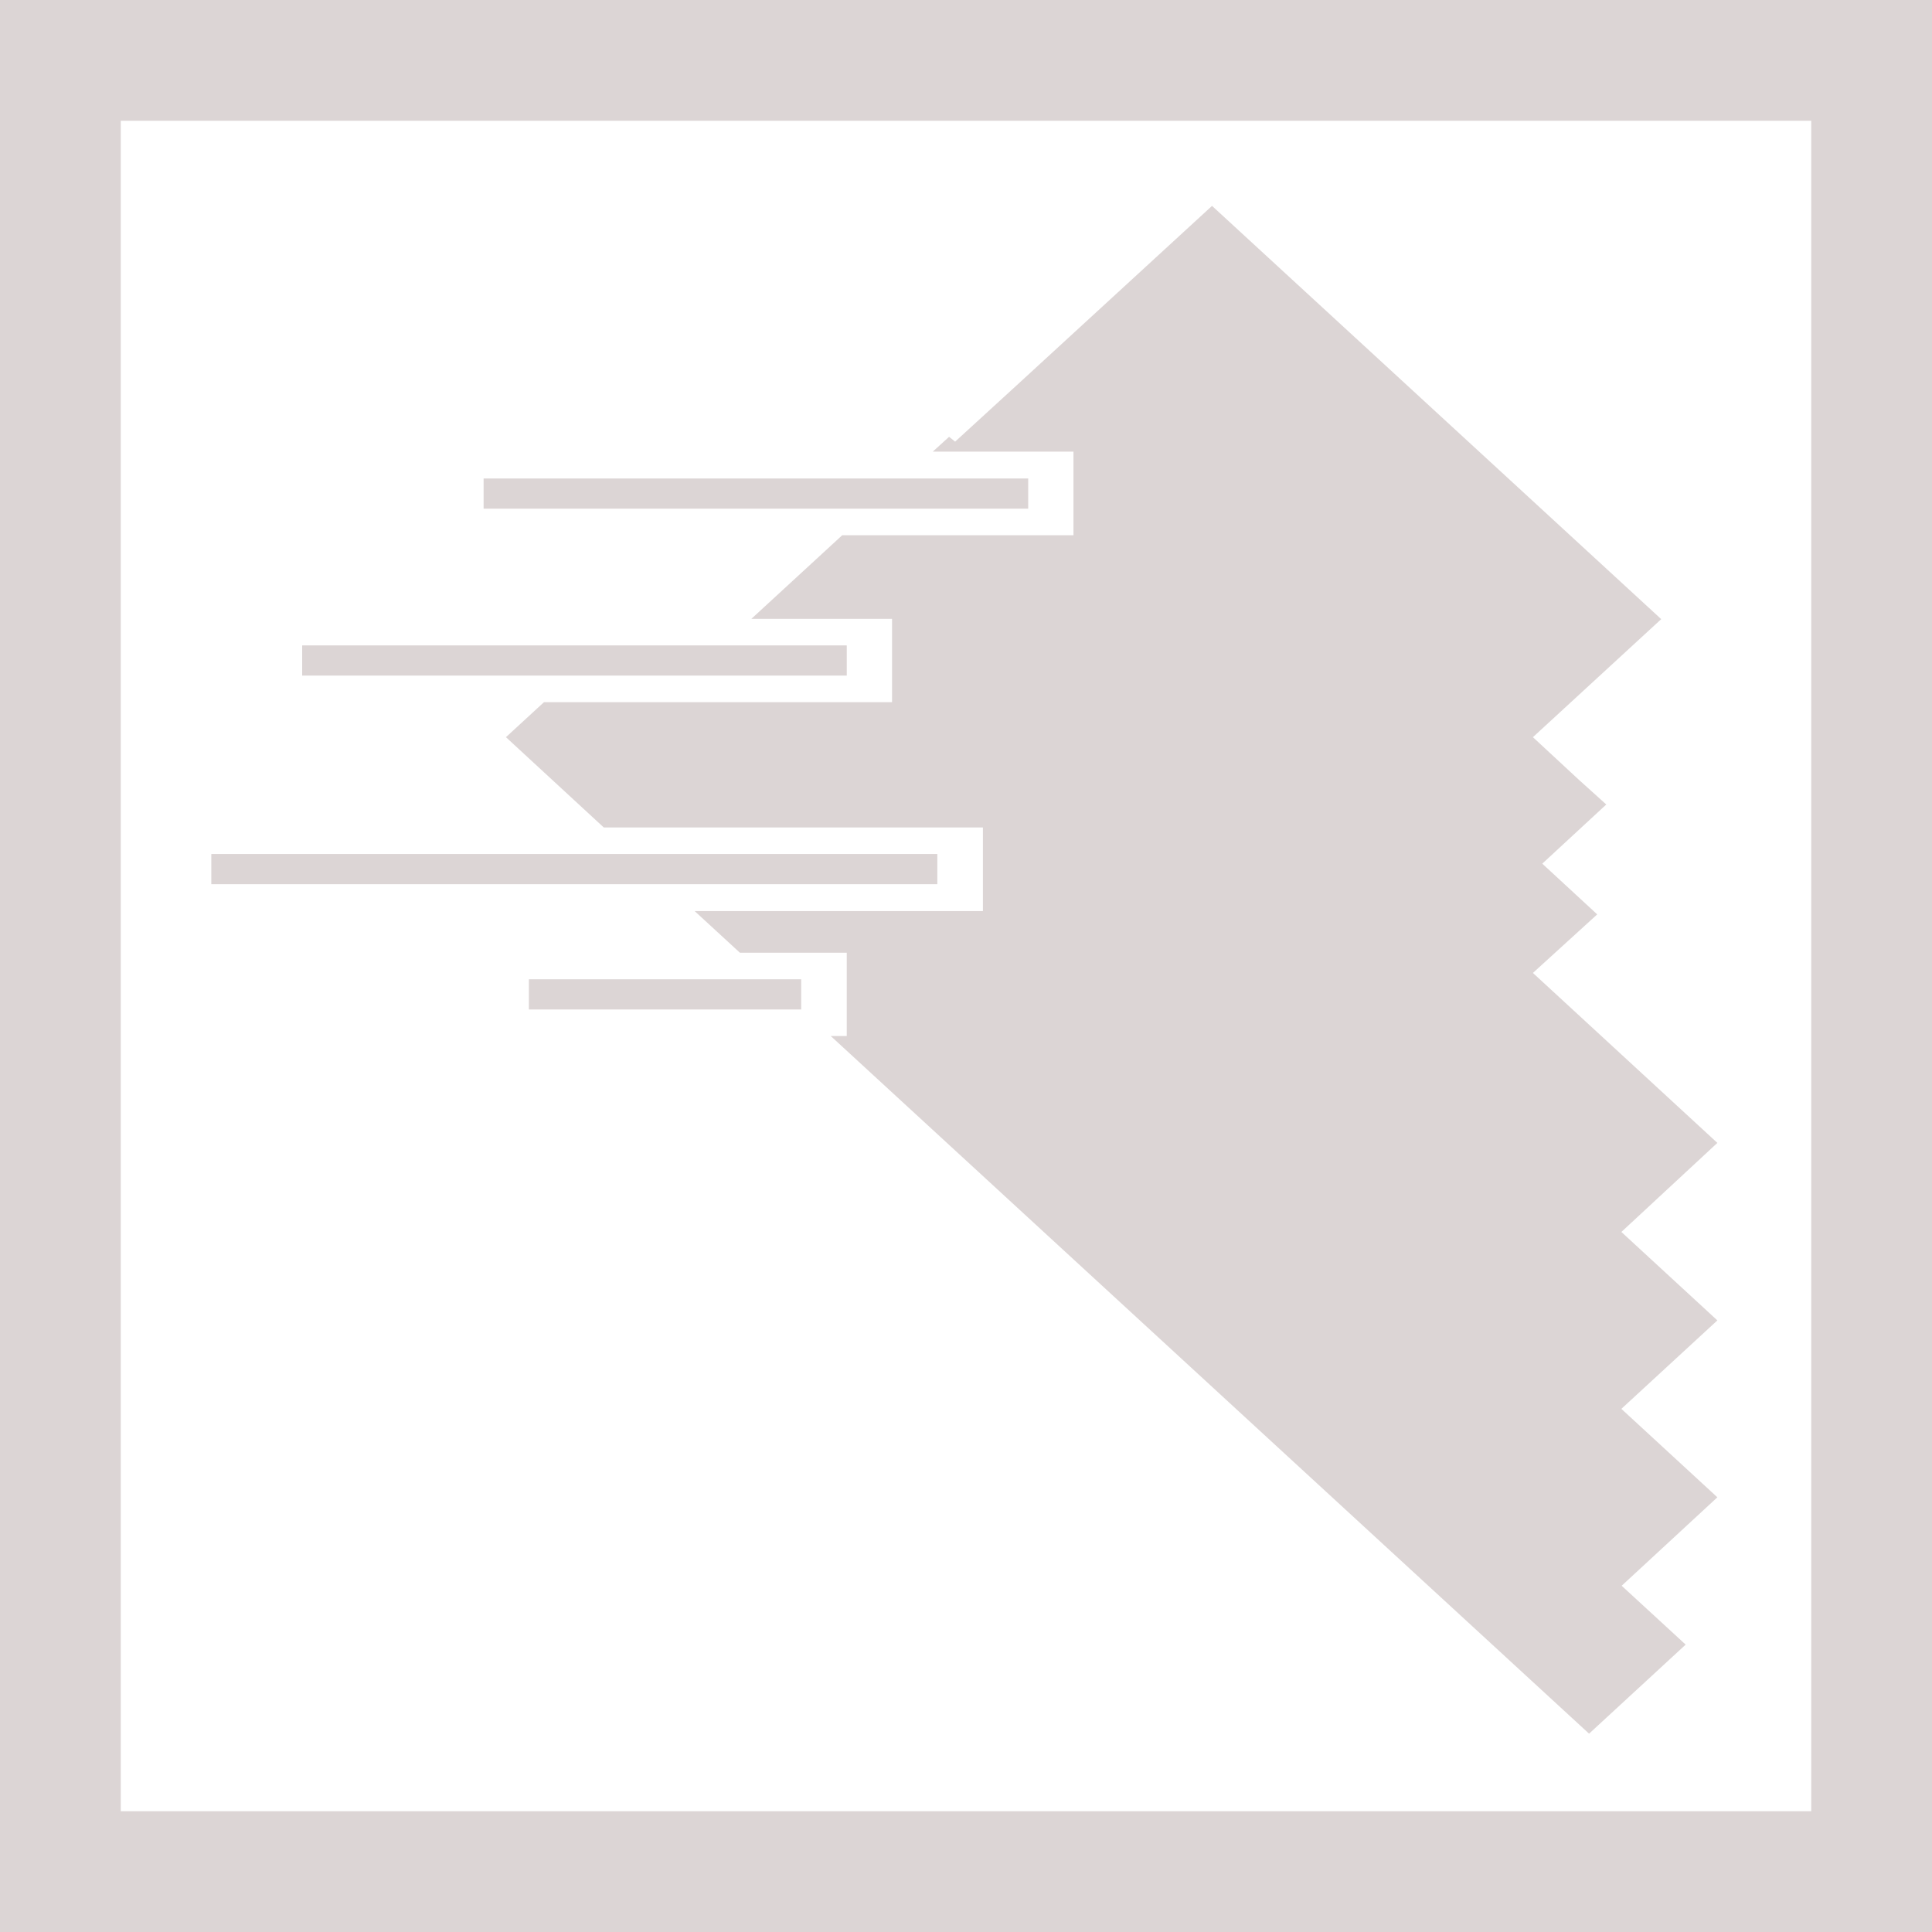 <svg xmlns="http://www.w3.org/2000/svg" viewBox="0 0 64 64"><defs><style>.a,.c{fill:none;stroke:#dcd5d5;stroke-miterlimit:10;}.a{stroke-width:4px;}.b{fill:#dcd5d5;}</style></defs><title>dash_icon_framed</title><rect class="a" x="2" y="2" width="60" height="60"/><polygon class="b" points="56.89 43.74 53.71 46.67 56.89 49.6 53.72 52.53 55.84 54.48 52.64 57.43 27.52 34.32 28.05 34.32 28.05 31.56 24.51 31.56 23.01 30.18 32.56 30.18 32.56 27.41 20 27.41 16.76 24.42 18.02 23.26 29.55 23.26 29.55 20.5 24.89 20.5 27.9 17.73 35.56 17.73 35.56 14.96 30.9 14.96 31.44 14.47 31.64 14.63 33.77 12.68 40.15 6.82 55.03 20.51 50.78 24.42 52.29 25.82 53.21 26.65 51.09 28.61 52.91 30.29 50.78 32.23 56.89 37.86 53.71 40.81 56.89 43.74"/><line class="c" x1="16.02" y1="16.35" x2="34.06" y2="16.35"/><line class="c" x1="10.01" y1="21.88" x2="28.05" y2="21.88"/><line class="c" x1="7" y1="28.79" x2="31.05" y2="28.79"/><line class="c" x1="26.54" y1="32.94" x2="17.52" y2="32.94"/></svg>